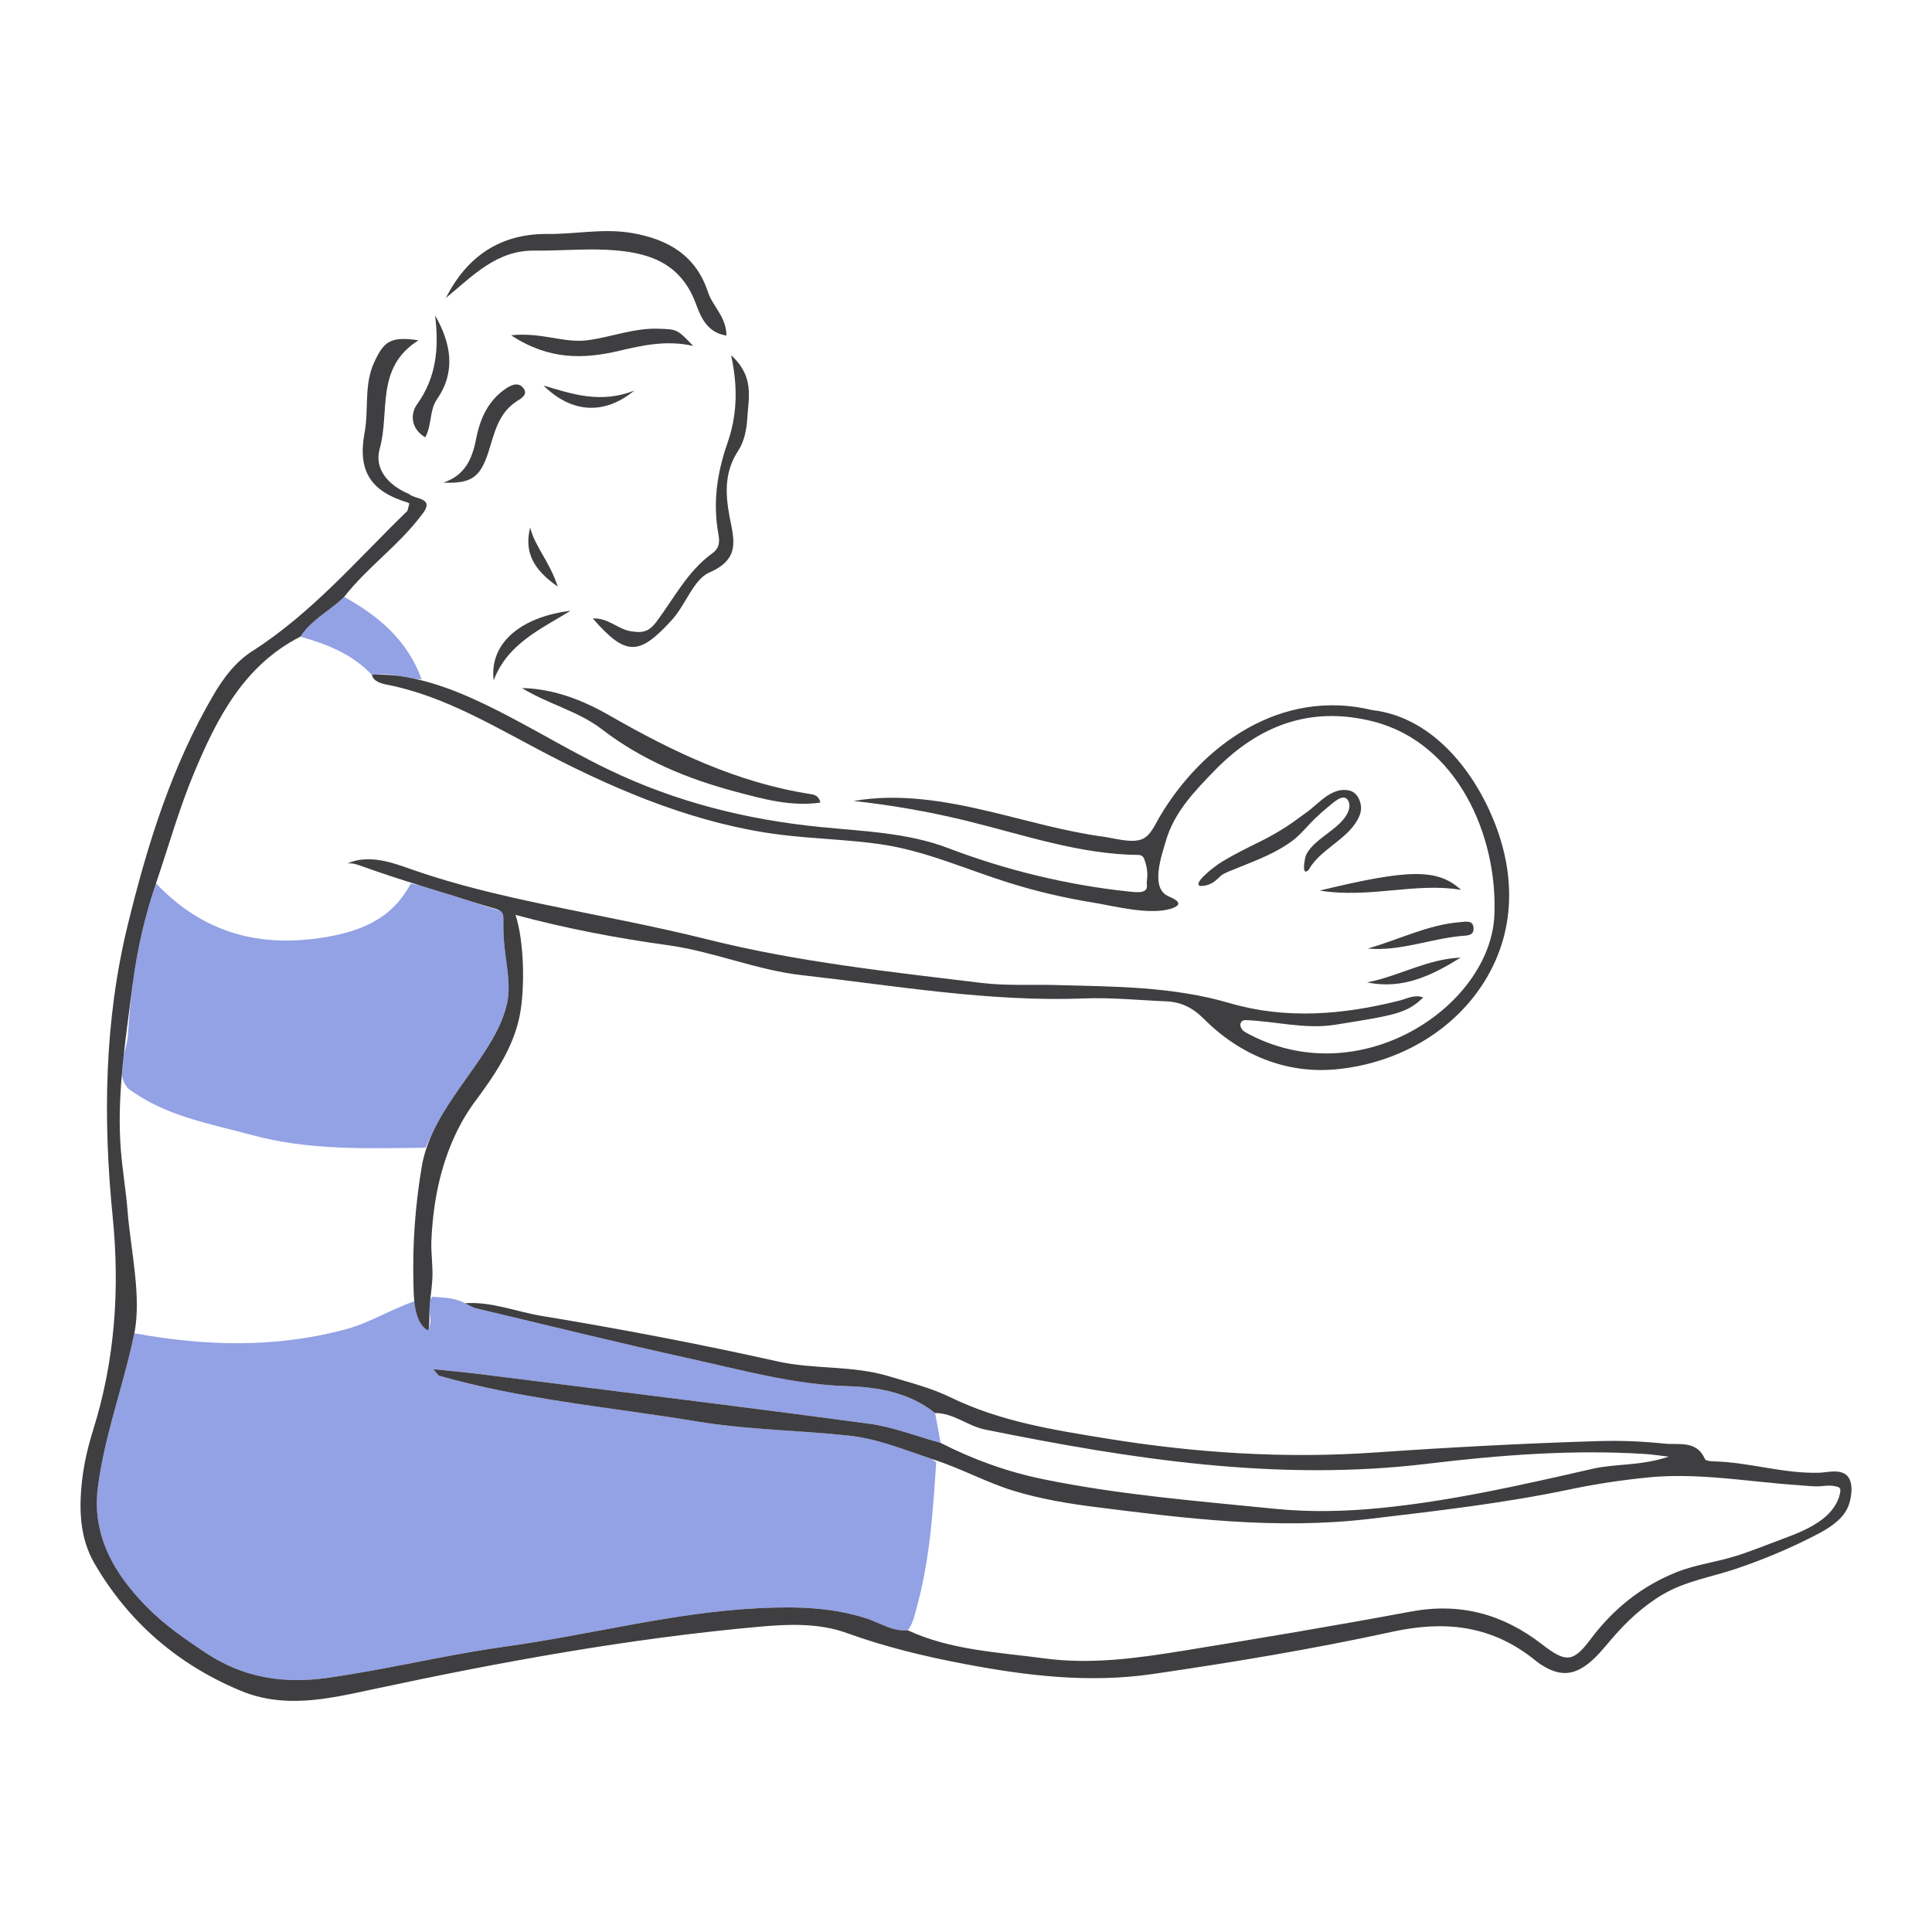 <?xml version="1.0" encoding="utf-8"?>
<!-- Designed by Vexels.com - 2019 All Rights Reserved - https://vexels.com/terms-and-conditions/  -->
<svg version="1.1" id="Layer_1" xmlns="http://www.w3.org/2000/svg" xmlns:xlink="http://www.w3.org/1999/xlink" x="0px" y="0px"
	 viewBox="0 0 1200 1200" enable-background="new 0 0 1200 1200" xml:space="preserve">
<g>
	<path fill="none" d="M83.964,990.322c2.318,2.675,4.754,5.295,7.288,7.866c2.732,2.771,5.579,5.402,8.516,7.924
		c-2.937-2.522-5.784-5.153-8.516-7.924C88.718,995.618,86.281,992.998,83.964,990.322z"/>
	<path fill="none" d="M118.255,1020.18c3.191,2.209,6.42,4.371,9.66,6.517c2.908,1.926,5.842,3.672,8.804,5.246
		c-2.962-1.574-5.897-3.321-8.804-5.247C124.675,1024.551,121.446,1022.389,118.255,1020.18z"/>
	<path fill="none" d="M214.676,825.671c15.038-4.037,28.011-12.373,42.494-17.333c0.093,0.19,0.146,0.401,0.229,0.597
		c-0.45-4.1-0.504-8.129-0.586-11.186c-0.659-24.486,1.072-49.036,5.161-73.187c1.237-7.308,3.61-14.21,6.672-20.848
		c-1.535,2.995-3,6.033-4.324,9.158c-36.13,0.409-72.258,1.788-107.747-7.844c-26.76-7.263-54.418-11.822-77.303-29.213
		c-2.116-2.73-3.191-5.487-3.615-8.256c-1.32,15.498-1.865,31.047-0.615,46.736c1.024,12.852,3.232,25.58,4.237,38.432
		c1.789,22.878,8.763,52.794,4.138,75.378c-4.937,24.108-12.882,47.539-18.296,71.512c5.413-23.973,13.36-47.402,18.3-71.502
		C127.338,836.141,171.014,837.391,214.676,825.671z"/>
	<path fill="none" d="M530.156,1002.925c2.677,0.673,5.347,1.437,8.003,2.301c3.167,1.03,6.233,2.443,9.329,3.762
		c-3.096-1.319-6.162-2.732-9.329-3.762C535.503,1004.362,532.833,1003.598,530.156,1002.925z"/>
	<path fill="none" d="M569.406,998.325c-1.381,5.005-2.259,10.095-5.588,14.277c26.844,12.427,56.059,13.57,84.635,17.429
		c29.104,3.93,58.018-0.105,86.695-4.766c47.126-7.658,94.229-15.539,141.162-24.289c30.602-5.705,57.116,1.507,81.4,20.299
		c14.769,11.428,19.275,11.464,30.114-3.004c5.596-7.47,11.9-14.422,18.919-20.582c10.218-8.966,21.921-16.146,34.551-21.177
		c11.858-4.724,24.663-6.216,36.802-10.031c9.701-3.049,19.07-6.922,28.599-10.44c8.913-3.29,18.03-6.823,25.594-12.715
		c5.348-4.167,9.708-10.006,10.711-16.71c0.122-0.815,0.165-1.737-0.366-2.366c-0.371-0.439-0.946-0.639-1.498-0.8
		c-3.7-1.083-6.608-0.671-10.248-0.352c-4.293,0.374-8.964-0.314-13.258-0.594c-8.845-0.575-17.665-1.466-26.482-2.37
		c-17.658-1.812-35.371-3.703-53.149-3.321c-5.015,0.108-10.027,0.395-15.017,0.906c-16.112,1.65-31.959,4.008-47.715,7.323
		c-41.061,8.639-82.553,13.37-124.231,18.316c-58.11,6.898-114.562-0.189-171.414-7.416c-16.836-2.14-33.73-5.005-49.988-9.967
		c-16.609-5.069-32.25-13.671-48.92-19.128c-0.742-0.243-1.48-0.502-2.221-0.75c1,0.724,2.027,1.361,2.999,2.171
		C579.52,938.56,577.546,968.842,569.406,998.325z"/>
	<path fill="none" d="M526.967,891.642c-0.005-0.001-0.009-0.001-0.014-0.002c-15.121-1.589-30.341-2.492-45.527-3.574
		c15.186,1.082,30.407,1.986,45.528,3.575C526.959,891.641,526.962,891.641,526.967,891.642z"/>
	<path fill="none" d="M82.546,610.241c-0.059,0.448-0.146,0.885-0.202,1.333c-1.841,14.628-3.916,29.218-5.509,43.835
		c1.034-4.117,2.306-8.205,2.573-12.21C80.143,632.185,81.14,621.182,82.546,610.241z"/>
	<path fill="none" d="M453.282,849.488c-7.989-1.843-15.971-3.721-23.982-5.482c-22.346-4.913-44.628-10.117-66.888-15.417
		c22.26,5.3,44.542,10.503,66.887,15.417C437.31,845.767,445.293,847.645,453.282,849.488z"/>
	<path fill="none" d="M329.032,820.592c-11.124-2.673-22.249-5.346-33.38-7.994c-1.807-0.43-3.489-1.381-5.18-2.28
		c1.69,0.898,3.373,1.85,5.18,2.28C306.783,815.246,317.907,817.919,329.032,820.592z"/>
	<path fill="none" d="M255.156,315.461c0.221-0.669,0.022-1.47-0.776-2.457l-0.016-0.1c0.004,0.033,0.013,0.102,0.013,0.102
		C255.176,313.992,255.376,314.792,255.156,315.461z"/>
	<path fill="none" d="M198.266,582.684c24.367-3.522,44.742-11.059,56.834-33.864c1.914,0.305,3.797,0.714,5.68,1.122
		c-12.091-3.732-24.123-7.655-36.027-11.945c-2.921-1.052-5.992-2.139-9.06-1.656c6.392-2.918,13.744-3.142,20.675-1.98
		c6.93,1.161,13.561,3.629,20.196,5.943c26.373,9.198,53.447,15.557,80.743,21.311c34.137,7.195,68.488,13.447,102.346,21.916
		c56.258,14.072,113.025,20.04,169.969,26.981c15.324,1.868,30.991,0.883,46.498,1.312c36.128,1.001,72.202,0.83,107.567,11.203
		c34.926,10.244,70.323,7.281,105.348-1.486c4.819-1.206,9.551-4.063,14.969-1.989c-10.11,9.622-16.246,10.842-54.599,16.919
		c-19.025,3.013-37.483-2.276-56.003-2.866c-1.869-0.06-3.334,1.712-2.93,3.536c0.459,2.068,1.68,3.248,3.264,4.123
		c70.293,38.816,151.911-16.027,154.449-72.693c2.224-49.616-23.212-107.336-75.475-120.512
		c-38.945-9.818-71.16,2.653-98.245,30.488c-12.483,12.829-25.159,25.969-30.254,43.579c-2.435,8.419-9.865,28.679,0.856,34.236
		c0.936,0.484,1.886,0.931,2.853,1.34c5.441,2.6,5.136,4.814-0.447,6.674c-13.751,4.231-35.316-1.644-49.163-3.888
		c-17.589-2.851-34.976-6.961-51.978-12.293c-26.358-8.266-51.742-19.831-79.29-23.81c-20.671-2.985-41.64-3.351-62.364-5.947
		c-50.656-6.343-99.044-26.287-144.077-49.637c-32.448-16.828-64.29-36.571-100.177-43.516c-3.878-0.75-8.622-2.219-9.347-6.002
		c-12.16-12.934-27.885-19.242-44.528-23.85c4.298-6.656,10.441-11.282,16.577-15.918c-6.137,4.636-12.281,9.261-16.582,15.918
		c-35.042,17.874-51.715,50.489-65.904,84.342c-9.369,22.354-15.936,45.882-23.757,68.885
		C124.673,577.904,158.186,588.478,198.266,582.684z M849.139,610.158c19.753-3.778,37.317-14.567,58.113-15.365
		C889.656,605.671,871.374,614.858,849.139,610.158z M915.257,577.101c-0.089,4.231-4.455,3.95-7.456,4.227
		c-19.622,1.811-38.307,9.659-58.243,7.814c19.372-5.494,37.277-14.793,57.266-16.371
		C910.268,572.499,915.383,571.118,915.257,577.101z M907.487,552.726c-28.297-4.807-56.532,5.422-87.776,0.431
		C875.198,539.645,893.048,539.423,907.487,552.726z M759.176,535.128c7.533-4.543,15.424-8.444,23.313-12.32
		c2.68-1.317,5.322-2.712,7.924-4.179c5.678-3.201,11.242-6.707,16.413-10.651c2.435-1.857,5.009-3.478,7.371-5.455
		c2.214-1.853,4.364-3.781,6.603-5.603c0.046-0.038,0.093-0.075,0.139-0.112c4.739-3.839,10.178-7.091,16.56-5.932
		c4.423,0.804,7.049,4.576,7.773,9.514c0.458,3.127-0.647,6.292-2.21,9.038c-7.174,12.614-23.228,18.189-30.252,30.888
		c-4.111,3.974-2.724-4.505-2.231-7.05c0.494-2.545,1.994-4.785,3.701-6.735c5.979-6.829,14.693-10.883,20.401-17.94
		c2.419-2.991,4.818-7.674,2.611-11.445c-2.895-4.947-9.61,1.842-12.274,3.966c-3.07,2.447-5.976,5.093-8.786,7.832
		c-4.455,4.342-8.395,9.445-13.379,13.181c-3.854,2.891-8.014,5.351-12.306,7.532c-5.402,2.746-11.011,5.056-16.63,7.315
		c-2.808,1.128-5.619,2.243-8.417,3.394c-2.572,1.058-5.396,1.991-7.508,3.864c-1.771,1.569-3.34,3.315-5.471,4.415
		c-2.155,1.112-4.582,1.7-7.009,1.661C740.372,548.898,753.982,538.261,759.176,535.128z"/>
	<path fill="none" d="M453.282,849.488c4.693,1.082,9.392,2.136,14.097,3.163C462.673,851.624,457.974,850.57,453.282,849.488z"/>
	<path fill="none" d="M647.88,918.738c47.606,9.771,95.983,13.582,144.175,18.419c21.724,2.181,44.049,1.634,65.816-0.545
		c44.41-4.445,87.962-14.42,131.436-24.346c14.328-3.27,29.422-1.604,47.194-7.523c-7.317-0.839-10.867-1.403-14.437-1.632
		c-45.362-2.906-90.697,0.66-135.447,6.048c-93.315,11.238-184.048-2.883-274.757-21.246c-10.824-2.191-19.569-10.31-31.055-10.252
		c1.152,6.182,2.305,12.363,3.454,18.545C604.462,906.536,625.564,914.158,647.88,918.738z"/>
	<path fill="none" d="M297.968,853.473c-4.569-0.575-9.149-1.062-13.898-1.544C288.819,852.411,293.399,852.898,297.968,853.473z"/>
	<path fill="none" d="M266.72,814.84c-0.004,0.273-0.038,0.541-0.038,0.814c-0.001,0.692,0.144,6.651-0.361,9.31
		C268.071,821.638,267.286,818.175,266.72,814.84z"/>
	<path fill="none" d="M261.001,821.522c0.444,0.86,1.002,1.673,1.702,2.425C262.048,823.235,261.514,822.389,261.001,821.522z"/>
	<path fill="none" d="M308.043,564.522c-5.239-1.449-10.434-3.073-15.623-4.724c5.941,2.097,11.919,4.085,18.001,5.73
		C309.798,565.146,309.055,564.802,308.043,564.522z"/>
	<path fill="none" d="M265.551,826.202C265.551,826.202,265.551,826.202,265.551,826.202c-1.063-0.579-1.993-1.328-2.808-2.207
		C263.506,824.806,264.384,825.568,265.551,826.202z"/>
	<path fill="none" d="M298.484,657.186c1.043-1.547,2.071-3.097,3.067-4.651c0.001-0.002,0.003-0.003,0.003-0.005
		c-0.001,0.002-0.002,0.003-0.003,0.005C300.549,654.098,299.512,655.639,298.484,657.186z"/>
	<path fill="none" d="M272.849,1029.664c-13.785,2.618-27.549,5.381-41.363,7.886C245.3,1035.045,259.064,1032.282,272.849,1029.664
		z"/>
	<path fill="none" d="M312.376,863.995c19.885,4,39.942,7.048,60.028,9.929C352.319,871.044,332.261,867.995,312.376,863.995z"/>
	<path fill="none" d="M372.404,873.924c13.391,1.92,26.794,3.766,40.166,5.768C399.198,877.69,385.795,875.845,372.404,873.924z"/>
	<path fill="none" d="M269.162,850.42c1.029,1.158,1.708,2.105,2.255,2.799C270.87,852.525,270.191,851.578,269.162,850.42z"/>
	<path fill="none" d="M233.995,418.989c4.686-0.02,9.352,0.244,13.982,0.863C243.364,418.969,238.731,418.338,233.995,418.989z"/>
	<path fill="none" d="M530.156,1002.925c-5.357-1.347-10.754-2.332-16.174-3.033
		C519.402,1000.593,524.799,1001.578,530.156,1002.925z"/>
	<path fill="#93A1E5" d="M266.321,824.965c-0.172,0.901-0.416,1.429-0.768,1.238c0,0-0.001,0-0.001-0.001c0,0,0,0,0,0.001
		c-1.167-0.635-2.045-1.396-2.808-2.207c-0.014-0.015-0.026-0.033-0.041-0.048c-0.7-0.752-1.258-1.565-1.702-2.425
		c-2.074-3.504-3.104-8.064-3.602-12.587c-0.083-0.195-0.135-0.407-0.229-0.597c-14.484,4.96-27.456,13.296-42.494,17.333
		c-43.662,11.72-87.338,10.47-131.254,2.444c-4.94,24.099-12.886,47.528-18.3,71.502c-1.805,7.991-3.328,16.043-4.364,24.2
		c-0.478,3.762-0.677,7.424-0.619,10.993c0.058,3.569,0.371,7.044,0.919,10.432c1.643,10.164,5.39,19.545,10.627,28.312
		c3.492,5.845,7.645,11.417,12.278,16.768c2.318,2.675,4.754,5.295,7.288,7.866c2.732,2.771,5.579,5.402,8.516,7.924
		c5.873,5.043,12.105,9.65,18.488,14.068c3.191,2.209,6.42,4.371,9.66,6.517c2.908,1.926,5.842,3.672,8.804,5.247
		c11.849,6.297,24.15,9.839,37.032,11.074c6.441,0.618,13.026,0.659,19.773,0.18c3.373-0.239,6.787-0.609,10.243-1.101
		c9.277-1.322,18.509-2.878,27.719-4.548c13.814-2.505,27.577-5.268,41.363-7.886c13.785-2.618,27.594-5.091,41.498-7.017
		c53.027-7.344,105.074-21.467,158.765-23.87c2.724-0.122,5.45-0.221,8.178-0.286c5.456-0.132,10.92-0.132,16.373,0.076
		c5.454,0.208,10.898,0.624,16.319,1.325c5.42,0.701,10.817,1.686,16.174,3.033c2.677,0.673,5.347,1.437,8.003,2.301
		c3.167,1.03,6.233,2.443,9.329,3.762c5.158,2.199,10.398,4.139,16.33,3.614c3.329-4.182,4.206-9.272,5.588-14.277
		c8.14-29.482,10.114-59.764,12.088-90.057c-0.973-0.81-1.999-1.446-2.999-2.171c-16.945-5.676-33.601-12.569-51.527-14.455
		c-0.005,0-0.009-0.001-0.013-0.001c-15.121-1.589-30.342-2.492-45.528-3.575c-12.427-0.886-24.831-1.89-37.137-3.496
		c-3.907-0.51-7.804-1.08-11.688-1.727c-6.666-1.109-13.345-2.149-20.032-3.15c-13.372-2.002-26.776-3.848-40.166-5.768
		c-20.086-2.881-40.143-5.929-60.028-9.929c-13.257-2.666-26.437-5.755-39.497-9.499c-0.5-0.144-0.914-0.584-1.461-1.278
		c-0.547-0.694-1.226-1.641-2.255-2.799c5.243,0.551,10.16,1.027,14.908,1.508c4.748,0.482,9.328,0.969,13.898,1.544
		c20.138,2.532,40.279,5.048,60.419,7.565c60.42,7.552,120.839,15.123,181.187,23.22c15.157,2.034,29.804,7.871,44.682,11.947
		c0.001,0.001,0.001,0.001,0.003,0.001c-1.149-6.182-2.302-12.363-3.454-18.545c-7.959-6.384-16.887-10.424-26.168-12.936
		c-9.281-2.512-18.916-3.498-28.288-3.772c-20.157-0.591-39.645-4.087-58.97-8.302c-4.705-1.026-9.404-2.081-14.097-3.163
		c-7.989-1.843-15.972-3.721-23.982-5.482c-22.345-4.913-44.627-10.117-66.887-15.417c-11.13-2.65-22.255-5.323-33.38-7.997
		c-11.124-2.673-22.249-5.346-33.38-7.994c-1.807-0.43-3.489-1.382-5.18-2.28c-0.563-0.299-1.128-0.593-1.698-0.859
		c-6.313-3.488-13.338-3.458-20.244-4.021c-0.564,0.585-0.965,1.191-1.291,1.808c-0.272,2.518-0.479,5.046-0.52,7.595
		C267.286,818.175,268.071,821.638,266.321,824.965z"/>
	<path fill="#93A1E5" d="M156.576,705.027c35.489,9.632,71.616,8.253,107.747,7.844c1.324-3.125,2.789-6.163,4.324-9.158
		c7.638-16.562,19.664-31.433,29.838-46.527c1.028-1.547,2.065-3.088,3.067-4.651c0.001-0.002,0.003-0.003,0.003-0.005
		c5.76-8.985,11.072-18.671,13.368-29.188c2.509-11.499-0.33-23.387-1.526-34.862c-0.525-5.032-0.768-10.094-0.729-15.153
		c0.028-3.774,0.305-6.232-2.247-7.798c-6.082-1.645-12.06-3.634-18.001-5.73c-6.777-2.156-13.54-4.367-20.359-6.364
		c-3.778-1.107-7.52-2.331-11.281-3.492c-1.884-0.408-3.766-0.817-5.68-1.122c-12.092,22.805-32.467,30.342-56.834,33.864
		c-40.08,5.793-73.593-4.781-101.383-34.024v0c-6.85,20.145-11.591,40.486-14.336,61.58c-1.406,10.942-2.403,21.944-3.138,32.958
		c-0.268,4.004-1.539,8.092-2.573,12.21c-0.441,4.047-0.83,8.097-1.176,12.15c0.424,2.768,1.499,5.526,3.615,8.256
		C102.159,693.205,129.817,697.764,156.576,705.027z"/>
	<path fill="#93A1E5" d="M203.126,379.515c-6.137,4.636-12.279,9.261-16.577,15.918c16.643,4.607,32.368,10.915,44.528,23.85
		c-0.021-0.11-0.073-0.202-0.086-0.316c1.004-0.037,2.002,0.026,3.004,0.022c4.737-0.651,9.369-0.02,13.982,0.863
		c3.195,0.427,6.368,1.021,9.528,1.706c1.449,0.191,2.902,0.339,4.364,0.38c-8.609-24.048-26.61-39.276-48.105-51.219v0
		C210.487,373.949,206.809,376.734,203.126,379.515z"/>
	<path fill="#3F3E40" d="M277.214,185.325l0.171-0.629c16.302-13.371,31.073-29.395,54.801-29.055
		c14.813,0.213,29.675-1.207,44.449-0.503c24.137,1.153,45.587,6.704,55.525,33.328c2.788,7.468,6.519,18.073,19.05,19.971
		c-0.036-11.61-8.529-18.109-11.438-26.936c-7.542-22.895-24.739-32.91-47.445-36.798c-17.531-3.002-34.706,0.783-52.057,0.614
		c-29.368-0.286-50.083,13.748-63.241,39.602l0.03-0.019C277.089,184.891,277.214,185.325,277.214,185.325z"/>
	<path fill="#3F3E40" d="M446.23,331.858c0.847,4.644,0.726,8.552-3.858,11.859c-15.29,11.029-23.739,27.914-34.696,42.543
		c-4.954,6.616-9.302,6.979-16.3,5.731c-7.794-1.39-13.753-8.305-23.177-7.873c20.702,23.859,28.914,23.003,48.986,1.102
		c8.853-9.661,13.516-25.336,23.455-29.654c19.517-8.479,15.141-20.719,12.488-34.751c-2.681-14.173-3.215-27.851,5.464-40.987
		c3.704-5.607,5.215-13.391,5.594-20.303c0.668-12.205,4.622-25.588-10.075-38.882c4.574,20.888,3.387,38.319-2.193,54.298
		C445.315,293.846,442.668,312.332,446.23,331.858z"/>
	<path fill="#3F3E40" d="M324.201,427.346c16.179,10.01,34.846,14.231,49.652,25.623c24.995,19.232,53.432,30.94,83.453,38.867
		c16.848,4.449,34.038,9.306,52.254,6.66c-1.038-4.403-3.863-4.929-6.155-5.284c-45.33-7.019-85.726-26.374-125.025-48.933
		C361.742,434.728,343.803,427.819,324.201,427.346z"/>
	<path fill="#3F3E40" d="M233.995,418.989c-1.002,0.004-2-0.058-3.004-0.022c0.014,0.114,0.066,0.206,0.086,0.316
		c0.724,3.783,5.469,5.252,9.347,6.002c35.887,6.945,67.728,26.688,100.177,43.516c45.032,23.35,93.421,43.294,144.077,49.637
		c20.724,2.596,41.693,2.962,62.364,5.947c27.547,3.978,52.932,15.544,79.29,23.81c17.002,5.332,34.389,9.442,51.978,12.293
		c13.847,2.245,35.412,8.12,49.163,3.888c5.584-1.859,5.888-4.074,0.447-6.674c-0.966-0.409-1.916-0.856-2.853-1.34
		c-10.721-5.557-3.291-25.817-0.856-34.236c5.095-17.611,17.772-30.75,30.254-43.579c27.085-27.836,59.299-40.307,98.245-30.488
		c52.264,13.176,77.699,70.896,75.475,120.512c-2.538,56.665-84.156,111.509-154.449,72.693c-1.584-0.875-2.805-2.055-3.264-4.123
		c-0.404-1.824,1.062-3.596,2.93-3.536c18.52,0.59,36.978,5.88,56.003,2.866c38.353-6.076,44.489-7.297,54.599-16.919
		c-5.418-2.074-10.15,0.783-14.969,1.989c-35.025,8.767-70.422,11.73-105.348,1.486c-35.366-10.372-71.44-10.202-107.567-11.203
		c-15.507-0.429-31.174,0.556-46.498-1.312c-56.944-6.94-113.71-12.909-169.969-26.981c-33.857-8.469-68.208-14.721-102.346-21.916
		c-27.297-5.754-54.37-12.113-80.743-21.311c-6.635-2.314-13.266-4.782-20.196-5.943c-6.931-1.161-14.282-0.937-20.675,1.98
		c3.067-0.483,6.138,0.604,9.06,1.656c11.905,4.29,23.937,8.213,36.027,11.945c3.761,1.161,7.503,2.385,11.281,3.492
		c6.819,1.997,13.582,4.208,20.359,6.364c5.188,1.651,10.384,3.275,15.623,4.724c1.012,0.28,1.755,0.625,2.378,1.007
		c2.551,1.567,2.275,4.025,2.247,7.798c-0.039,5.059,0.204,10.121,0.729,15.153c1.196,11.475,4.035,23.364,1.526,34.862
		c-2.296,10.518-7.608,20.204-13.368,29.188c-0.001,0.002-0.002,0.003-0.003,0.005c-0.996,1.554-2.024,3.104-3.067,4.651
		c-10.173,15.093-22.2,29.965-29.838,46.527c-3.061,6.638-5.435,13.54-6.672,20.848c-4.089,24.151-5.82,48.701-5.161,73.187
		c0.082,3.057,0.136,7.086,0.586,11.186c0.498,4.523,1.528,9.083,3.602,12.587c0.513,0.867,1.047,1.712,1.702,2.425
		c0.014,0.016,0.026,0.033,0.041,0.048c0.815,0.879,1.744,1.628,2.808,2.206c0.001,0,0.001,0,0.001,0.001
		c0.352,0.191,0.597-0.337,0.768-1.238c0.505-2.66,0.36-8.618,0.361-9.31c0-0.273,0.033-0.542,0.038-0.814
		c0.041-2.549,0.248-5.076,0.52-7.595c0.488-4.515,1.139-9.007,1.341-13.549c0.343-7.752-0.969-15.54-0.622-23.32
		c0.488-10.934,1.707-21.849,3.968-32.563c4.018-19.04,11.461-37.991,23.124-53.66c11.914-16.005,23.672-33.135,27.691-53.036
		c3.409-16.872,2.917-46.336-2.553-62.873c31.018,8.359,62.841,14.442,94.628,18.825c28.307,3.901,55.008,15.44,83.145,18.603
		c58.38,6.563,116.518,16.761,175.704,14.461c16.742-0.651,33.577,1.111,50.37,1.785c9.344,0.374,16.577,3.767,23.603,10.809
		c22.624,22.676,51.405,34.459,82.672,31.397c36.648-3.589,71.47-22.428,91.348-53.939c19.92-31.575,19.742-67.481,5.893-101.199
		c-13.049-31.772-38.958-63.826-75.205-67.923c-56.088-13.654-105.45,20.972-132.258,66.602c-2.776,4.725-5.6,11.805-11.232,13.749
		c-6.635,2.291-16.92-0.837-23.536-1.734c-24.147-3.275-47.578-10.2-71.24-15.798c-27.468-6.498-56.035-11.252-83.838-6.381
		c23.448,2.538,46.731,6.616,69.647,12.2c35.526,8.656,70.609,20.994,107.313,21.309c1.493,0.013,2.87,0.887,3.398,2.284
		c3.563,9.46,1.286,13.496,1.715,16.074c0.981,5.889-6.282,4.881-11.09,4.379c-38.185-3.989-76.552-13.344-112.255-26.964
		c-25.152-9.597-52.629-10.454-79.298-13.109c-46.03-4.582-89.898-15.551-131.683-35.667
		c-28.208-13.581-54.695-30.586-83.197-43.538c-11.966-5.438-24.475-10.133-37.288-12.911c-3.16-0.685-6.333-1.279-9.528-1.706
		C243.346,419.232,238.681,418.969,233.995,418.989z"/>
	<path fill="#3F3E40" d="M745.514,550.306c2.427,0.039,4.854-0.548,7.009-1.661c2.131-1.1,3.7-2.846,5.471-4.415
		c2.112-1.872,4.936-2.805,7.508-3.864c2.798-1.151,5.609-2.266,8.417-3.394c5.619-2.259,11.228-4.569,16.63-7.315
		c4.292-2.182,8.452-4.642,12.306-7.532c4.984-3.736,8.924-8.84,13.379-13.181c2.81-2.739,5.717-5.385,8.786-7.832
		c2.665-2.125,9.379-8.913,12.274-3.966c2.207,3.771-0.192,8.454-2.611,11.445c-5.708,7.057-14.423,11.11-20.401,17.94
		c-1.707,1.95-3.207,4.19-3.701,6.735c-0.493,2.545-1.88,11.024,2.231,7.05c7.024-12.7,23.077-18.274,30.252-30.888
		c1.563-2.746,2.667-5.912,2.21-9.038c-0.724-4.939-3.35-8.71-7.773-9.514c-6.382-1.159-11.821,2.093-16.56,5.932
		c-0.046,0.037-0.093,0.075-0.139,0.112c-2.239,1.822-4.389,3.75-6.603,5.603c-2.363,1.978-4.936,3.598-7.371,5.455
		c-5.171,3.944-10.735,7.45-16.413,10.651c-2.602,1.466-5.244,2.862-7.924,4.179c-7.889,3.876-15.78,7.778-23.313,12.32
		C753.982,538.261,740.372,548.898,745.514,550.306z"/>
	<path fill="#3F3E40" d="M430.533,214.85c-9.971-10.461-9.976-10.303-21.644-10.686c-15.104-0.496-29.155,5.184-43.839,7.156
		c-14.74,1.978-28.88-5.148-47.559-3.059c23.536,15.529,45.281,14.766,67.05,9.635C399.435,214.384,414.087,211.174,430.533,214.85z
		"/>
	<path fill="#3F3E40" d="M295.828,272.17c-2.433,12.489-6.768,23.06-20.456,27.573c17.318,0.765,22.91-3.154,28.043-19.127
		c3.739-11.637,6.031-23.893,17.414-31.291c3.021-1.963,7.705-4.347,3.843-8.715c-2.984-3.374-7.267-1.441-10.551,0.79
		C303.261,248.777,298.207,259.959,295.828,272.17z"/>
	<path fill="#3F3E40" d="M907.487,552.726c-14.439-13.303-32.289-13.081-87.776,0.431
		C850.955,558.148,879.19,547.919,907.487,552.726z"/>
	<path fill="#3F3E40" d="M258.976,251.236c-3.834,5.339-4.366,14.673,5.153,20.407c4.258-7.965,2.502-16.781,7.352-23.782
		c11.819-17.06,8.671-34.639-1.225-51.925C272.693,215.999,271.158,234.269,258.976,251.236z"/>
	<path fill="#3F3E40" d="M354.362,379.374c-31.696,3.919-50.545,20.736-47.717,43.195
		C315.133,399.912,335.813,390.774,354.362,379.374z"/>
	<path fill="#3F3E40" d="M849.558,589.143c19.935,1.845,38.621-6.003,58.243-7.814c3.002-0.277,7.367,0.003,7.456-4.227
		c0.127-5.983-4.988-4.602-8.433-4.33C886.835,574.35,868.93,583.649,849.558,589.143z"/>
	<path fill="#3F3E40" d="M907.253,594.793c-20.796,0.798-38.36,11.587-58.113,15.365
		C871.374,614.858,889.656,605.671,907.253,594.793z"/>
	<path fill="#3F3E40" d="M393.94,242.633c-21.024,8.206-38.577,2.116-56.386-3.183C355.064,256.648,375.169,257.944,393.94,242.633z
		"/>
	<path fill="#3F3E40" d="M346.409,364.313c-5.056-15.558-14.161-24.774-17.118-36.665
		C325.608,342.43,330.67,353.404,346.409,364.313z"/>
	<path fill="#3F3E40" d="M149.193,1050.043c27.494,11.511,54.659,5.149,81.805-0.673c79.684-17.089,159.761-31.734,241.013-39.023
		c18.051-1.619,36.767-2.255,53.769,3.892c23.816,8.612,48.016,14.476,72.798,19.19c38.964,7.412,77.693,12.125,117.499,6.32
		c49.923-7.281,99.685-15.553,148.912-26.276c31.701-6.905,59.972-4.057,85.978,15.755c2.058,1.567,4.023,3.277,6.19,4.675
		c11.179,7.209,19.896,7.136,30.076-1.208c4.948-4.057,9.086-9.175,13.258-14.094c9.305-10.967,19.919-21.001,32.376-28.312
		c13.905-8.161,29.452-10.62,44.572-15.619c1.35-0.447,2.697-0.904,4.041-1.372c13.839-4.82,27.45-10.442,40.592-16.949
		c2.739-1.356,5.469-2.729,8.158-4.18c7.613-4.108,15.389-9.453,18.167-17.646c1.869-5.512,3.268-15.885-2.787-19.221
		c-4.673-2.577-10.671-0.719-15.676-0.569c-22.185,0.667-43.481-6.534-65.514-7.048c-1.881-0.044-4.966-0.34-5.428-1.41
		c-5.125-11.866-16.215-8.692-25.093-9.615c-13.478-1.401-27.142-1.994-40.686-1.585c-46.531,1.406-92.998,3.889-139.464,7.112
		c-55.622,3.858-111.025,0.294-166.274-8.668c-33.339-5.408-66.277-10.609-96.96-25.554c-12.226-5.955-25.436-9.227-38.447-13.163
		c-22.639-6.85-46.302-4.129-69.089-9.21c-48.593-10.833-97.493-20.159-146.62-28.273c-15.858-2.619-31.088-9.032-47.586-7.86
		c0.57,0.266,1.134,0.56,1.698,0.859c1.69,0.898,3.373,1.849,5.18,2.28c11.131,2.648,22.255,5.321,33.38,7.994
		c11.125,2.673,22.25,5.347,33.38,7.997c22.26,5.3,44.542,10.503,66.888,15.417c8.011,1.761,15.993,3.64,23.982,5.482
		c4.693,1.082,9.392,2.136,14.097,3.163c19.325,4.215,38.813,7.711,58.97,8.302c9.372,0.275,19.006,1.26,28.288,3.772
		c9.281,2.512,18.209,6.552,26.168,12.936c11.486-0.058,20.231,8.061,31.055,10.252c90.709,18.363,181.442,32.484,274.757,21.246
		c44.75-5.388,90.085-8.954,135.447-6.048c3.57,0.229,7.119,0.793,14.437,1.632c-17.772,5.92-32.866,4.253-47.194,7.523
		c-43.474,9.925-87.026,19.901-131.436,24.346c-21.766,2.179-44.092,2.726-65.816,0.545c-48.192-4.837-96.569-8.648-144.175-18.419
		c-22.315-4.58-43.417-12.202-63.621-22.532c-0.001-0.001-0.001-0.001-0.003-0.001c-14.878-4.076-29.525-9.913-44.682-11.947
		c-60.348-8.097-120.767-15.667-181.187-23.22c-20.14-2.517-40.281-5.033-60.419-7.565c-4.569-0.575-9.149-1.062-13.898-1.544
		c-4.748-0.482-9.666-0.958-14.908-1.508c1.029,1.157,1.708,2.105,2.255,2.799c0.547,0.694,0.961,1.134,1.461,1.278
		c13.061,3.744,26.241,6.833,39.497,9.499c19.885,4,39.942,7.048,60.028,9.929c13.391,1.92,26.794,3.766,40.166,5.768
		c6.687,1.001,13.366,2.042,20.032,3.15c3.884,0.646,7.781,1.216,11.688,1.727c12.306,1.607,24.709,2.611,37.137,3.496
		c15.186,1.082,30.406,1.985,45.527,3.574c0.005,0.001,0.009,0.001,0.014,0.002c17.926,1.886,34.582,8.779,51.527,14.455
		c0.741,0.248,1.479,0.507,2.221,0.75c16.67,5.457,32.311,14.059,48.92,19.128c16.258,4.962,33.152,7.827,49.988,9.967
		c56.851,7.227,113.304,14.314,171.414,7.416c41.678-4.946,83.17-9.678,124.231-18.316c15.756-3.315,31.603-5.673,47.715-7.323
		c4.99-0.511,10.002-0.797,15.017-0.906c17.778-0.381,35.491,1.509,53.149,3.321c8.816,0.904,17.636,1.795,26.482,2.37
		c4.294,0.279,8.965,0.968,13.258,0.594c3.64-0.318,6.548-0.731,10.248,0.352c0.552,0.161,1.127,0.361,1.498,0.8
		c0.531,0.63,0.488,1.551,0.366,2.366c-1.004,6.704-5.363,12.543-10.711,16.71c-7.564,5.893-16.681,9.425-25.594,12.715
		c-9.528,3.518-18.897,7.39-28.599,10.44c-12.139,3.816-24.944,5.307-36.802,10.031c-12.63,5.031-24.333,12.211-34.551,21.177
		c-7.019,6.16-13.322,13.111-18.919,20.582c-10.839,14.468-15.345,14.432-30.114,3.004c-24.284-18.792-50.799-26.004-81.4-20.299
		c-46.933,8.75-94.036,16.631-141.162,24.289c-28.676,4.661-57.591,8.696-86.695,4.766c-28.576-3.86-57.791-5.002-84.635-17.429
		c-5.932,0.524-11.173-1.415-16.33-3.614c-3.096-1.319-6.162-2.732-9.329-3.762c-2.656-0.864-5.326-1.628-8.003-2.301
		c-5.357-1.347-10.754-2.332-16.174-3.033c-5.421-0.701-10.866-1.116-16.319-1.325c-5.453-0.208-10.917-0.208-16.373-0.076
		c-2.729,0.066-5.455,0.164-8.178,0.286c-53.69,2.402-105.738,16.526-158.765,23.87c-13.904,1.926-27.712,4.399-41.498,7.017
		c-13.785,2.618-27.549,5.381-41.363,7.886c-9.21,1.67-18.442,3.226-27.719,4.548c-3.456,0.493-6.87,0.862-10.243,1.101
		c-6.747,0.479-13.333,0.438-19.773-0.18c-12.882-1.236-25.183-4.777-37.032-11.074c-2.962-1.574-5.897-3.321-8.804-5.246
		c-3.24-2.146-6.469-4.308-9.66-6.517c-6.382-4.418-12.614-9.025-18.488-14.068c-2.937-2.521-5.784-5.152-8.516-7.924
		c-2.534-2.571-4.97-5.191-7.288-7.866c-4.633-5.351-8.786-10.923-12.278-16.768c-5.237-8.767-8.984-18.148-10.627-28.312
		c-0.548-3.388-0.862-6.863-0.919-10.432c-0.058-3.569,0.141-7.231,0.619-10.993c1.037-8.157,2.559-16.209,4.364-24.2
		c5.413-23.974,13.359-47.404,18.296-71.512c4.625-22.584-2.349-52.5-4.138-75.378c-1.005-12.853-3.213-25.58-4.237-38.432
		c-1.25-15.689-0.704-31.238,0.615-46.736c0.346-4.053,0.734-8.103,1.176-12.15c1.593-14.617,3.669-29.207,5.509-43.835
		c0.056-0.448,0.144-0.885,0.202-1.333c2.745-21.095,7.487-41.435,14.336-61.58v0c7.821-23.003,14.388-46.531,23.757-68.885
		c14.189-33.853,30.862-66.469,65.904-84.342c4.301-6.656,10.446-11.282,16.582-15.918c3.682-2.782,7.361-5.567,10.638-8.796v0
		c14.35-18.392,33.834-31.918,47.88-50.591c9.328-11.276-3.71-9.692-7.672-13.338c-12.585-5.268-21.791-15.335-18.126-28.211
		c6.446-22.638-2.968-50.218,24.048-67.208c-17.221-2.592-21.468,0.493-27.531,13.755c-6.418,14.038-3.241,29.109-5.923,43.549
		c-4.447,23.951,3.765,36.545,26.928,43.519c0.241,0.19,0.533,0.377,0.878,0.56c-0.4,1.516-0.8,3.031-1.205,4.551
		c-31.026,30.11-59.213,63.339-96.145,86.978c-10.514,6.73-17.901,16.426-24.25,27.252c-26.136,44.562-41.205,93.422-53.311,142.952
		c-14.554,59.548-15.446,120.359-9.36,181.278c4.482,44.875,1.457,89.063-12.113,132.35c-3.083,9.833-5.521,20.033-6.759,30.246
		c-2.201,18.17-1.794,36.702,7.633,52.857C79.912,1007.507,110.25,1033.737,149.193,1050.043z M254.38,313.004
		c0.798,0.988,0.998,1.788,0.776,2.457c0.22-0.669,0.019-1.469-0.78-2.455c0,0.001-0.009-0.069-0.013-0.102L254.38,313.004z"/>
</g>
</svg>
